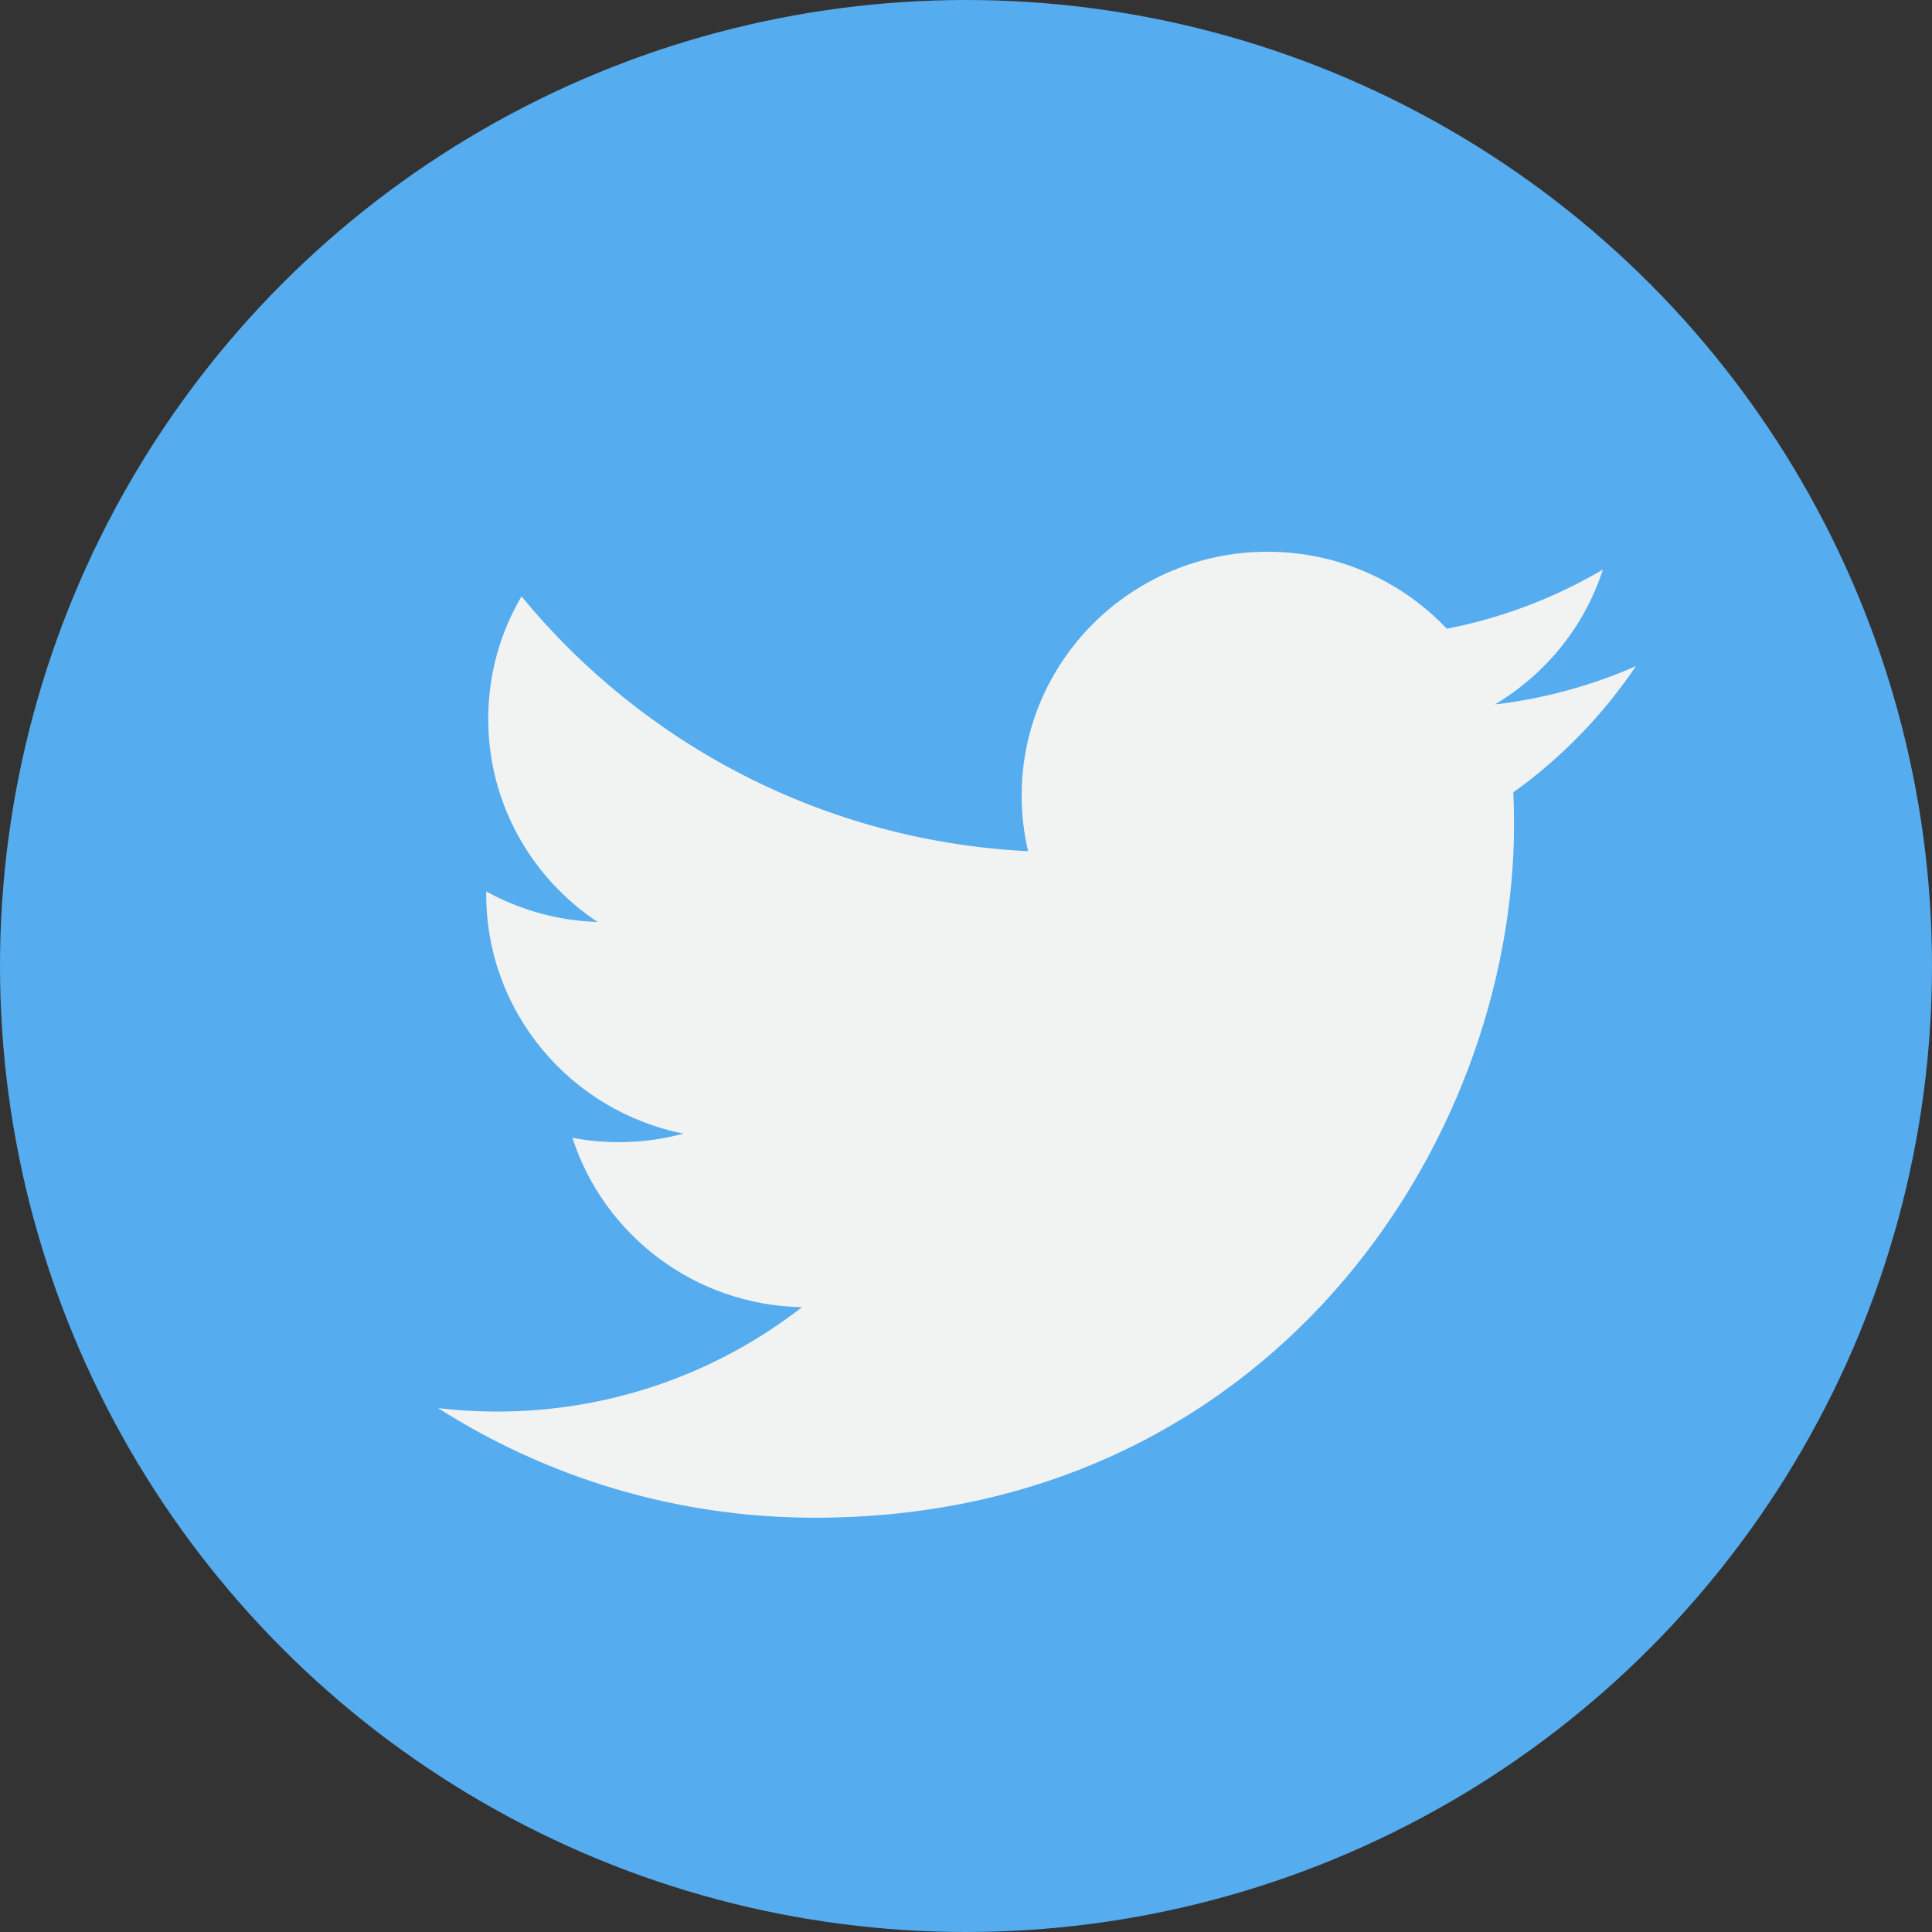 <?xml version="1.0" encoding="UTF-8"?>
<svg width="40px" height="40px" viewBox="0 0 40 40" version="1.1" xmlns="http://www.w3.org/2000/svg" xmlns:xlink="http://www.w3.org/1999/xlink">
    <rect x="0" y="0" width="40" height="40" fill="#333333" stroke="none"/>
    <!-- Generator: Sketch 60.1 (88133) - https://sketch.com -->
    <title>Group 23</title>
    <desc>Created with Sketch.</desc>
    <g id="Landing-page" stroke="none" stroke-width="1" fill="none" fill-rule="evenodd">
        <g id="Landing-page_Desktop_Expanded" transform="translate(-516, -2217)" fill-rule="nonzero">
            <g id="Group-24" transform="translate(0, 1438)">
                <g id="Group-12" transform="translate(248, 553)">
                    <g id="Stacked-Group" transform="translate(212, 226)">
                        <g id="Group-23" transform="translate(56, 0)">
                            <circle id="Oval" fill="#55ACEE" cx="20" cy="20" r="20"></circle>
                            <path d="M33.871,13.791 C32.959,14.192 31.978,14.464 30.949,14.585 C31.999,13.96 32.806,12.972 33.186,11.792 C32.203,12.371 31.114,12.791 29.955,13.017 C29.027,12.036 27.705,11.423 26.24,11.423 C23.431,11.423 21.152,13.684 21.152,16.472 C21.152,16.868 21.198,17.253 21.285,17.623 C17.056,17.412 13.307,15.402 10.797,12.347 C10.359,13.092 10.108,13.96 10.108,14.885 C10.108,16.637 11.007,18.183 12.372,19.088 C11.538,19.062 10.753,18.835 10.067,18.456 C10.067,18.477 10.067,18.499 10.067,18.52 C10.067,20.966 11.821,23.007 14.149,23.47 C13.722,23.586 13.272,23.647 12.808,23.647 C12.48,23.647 12.161,23.616 11.851,23.557 C12.498,25.563 14.377,27.023 16.604,27.064 C14.862,28.418 12.669,29.225 10.284,29.225 C9.874,29.225 9.468,29.201 9.071,29.154 C11.322,30.587 13.997,31.423 16.87,31.423 C26.229,31.423 31.347,23.73 31.347,17.057 C31.347,16.838 31.342,16.62 31.332,16.404 C32.327,15.692 33.189,14.803 33.871,13.791 L33.871,13.791 Z" id="Path" fill="#F1F2F2"></path>
                        </g>
                    </g>
                </g>
            </g>
        </g>
    </g>
</svg>